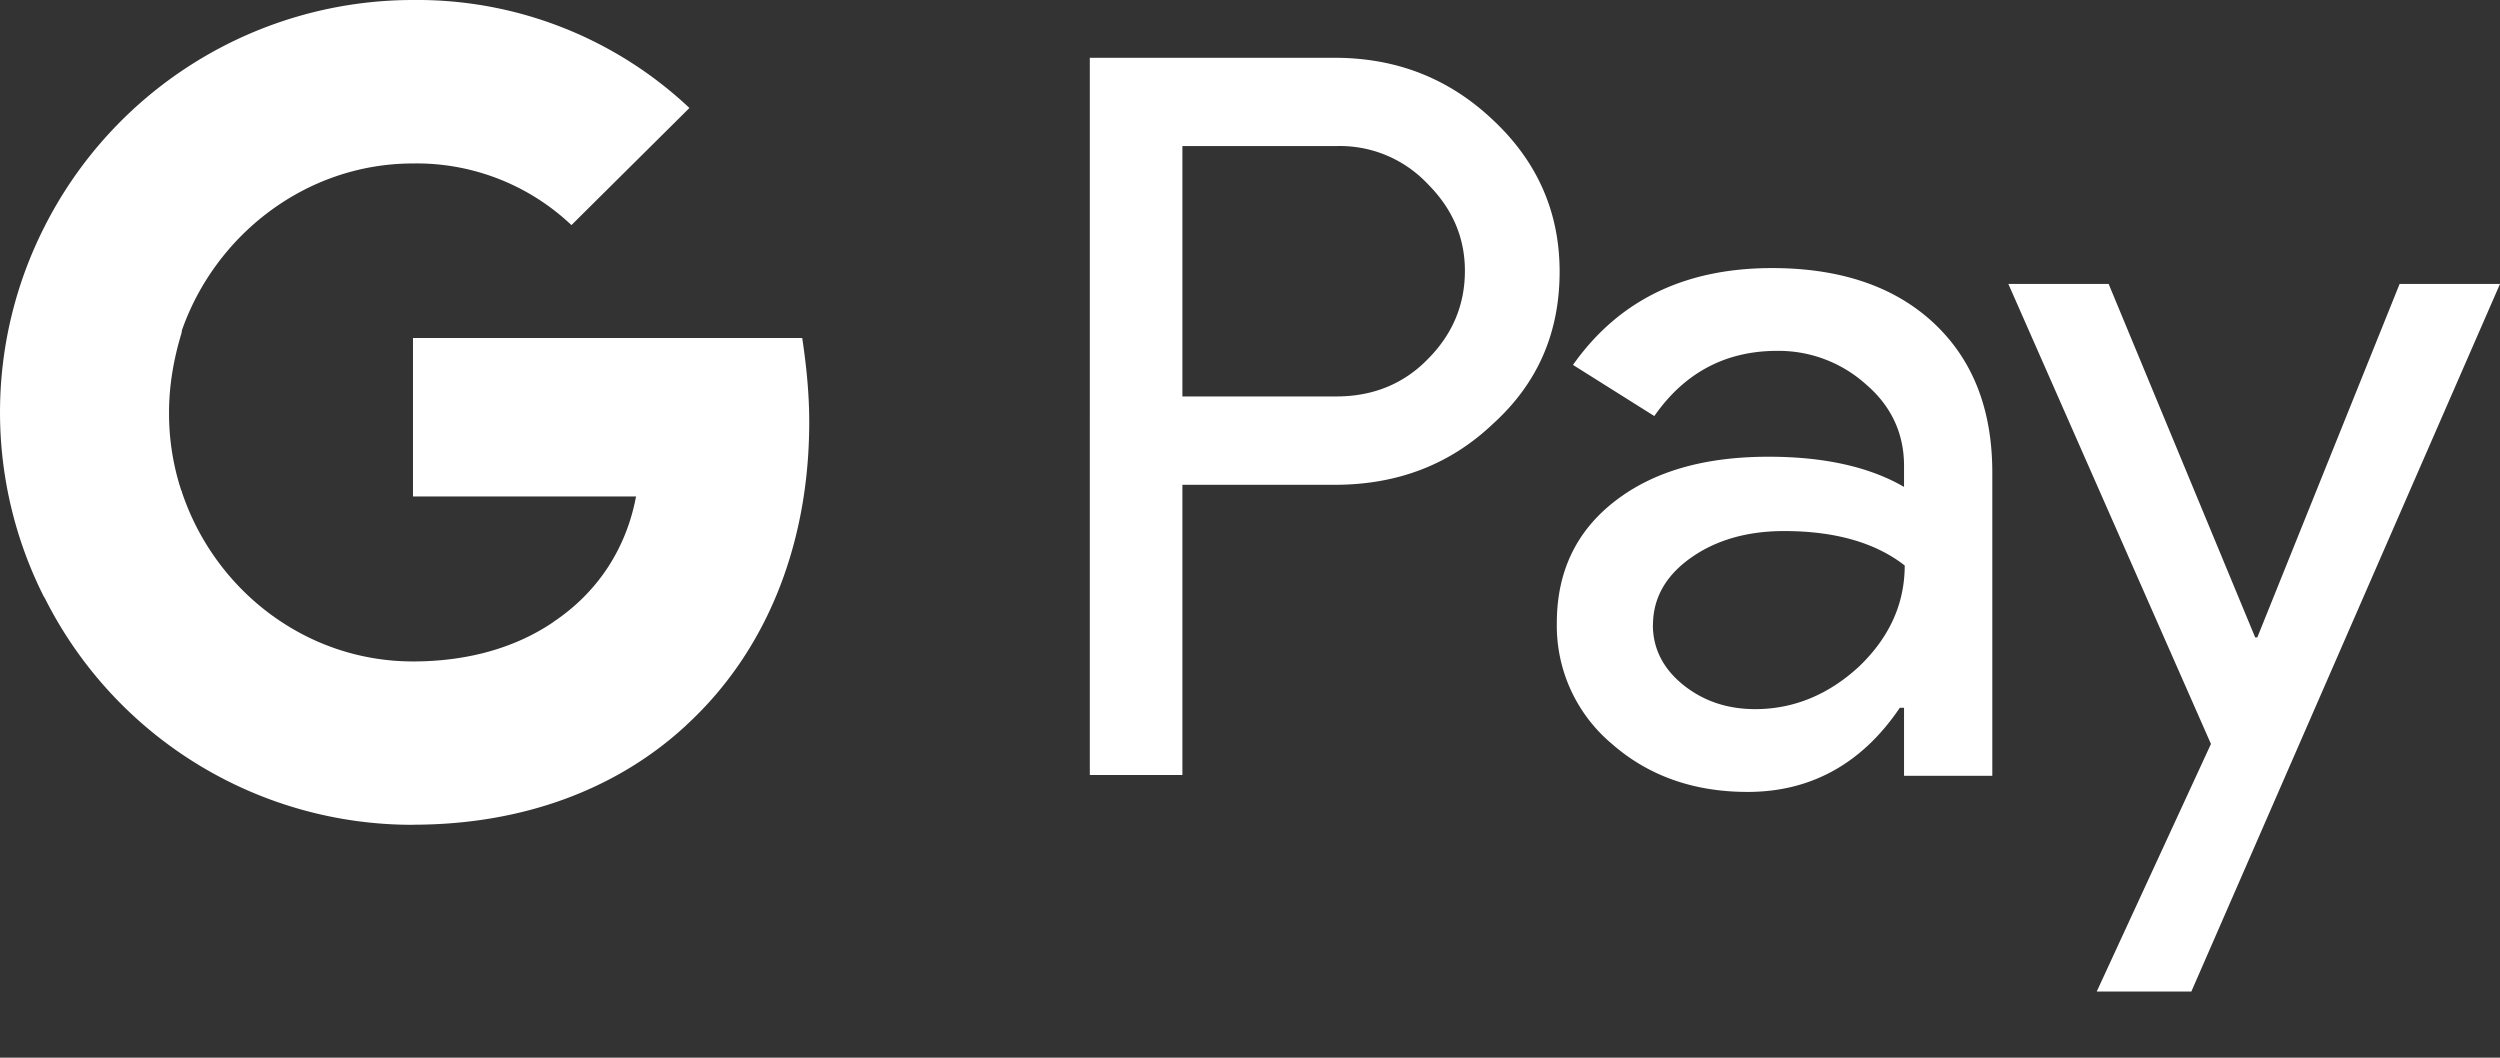 <svg width="26" height="11" fill="none" xmlns="http://www.w3.org/2000/svg"><rect width="100%" height="100%" fill="#333333" stroke="none"/><path d="M12.297 1.519v2.604H13.9c.38 0 .7-.132.948-.387.255-.255.387-.561.387-.919 0-.35-.132-.649-.387-.904a1.255 1.255 0 00-.948-.394h-1.604zm0 3.523V8.06h-.963V.601h2.545c.65 0 1.196.218 1.649.648.459.43.692.956.692 1.575 0 .635-.226 1.16-.692 1.583-.445.423-.992.635-1.649.635h-1.582zM17.19 6.5c0 .248.11.46.322.628.211.167.459.247.743.247.402 0 .766-.153 1.08-.444.313-.3.474-.65.474-1.05-.3-.234-.715-.358-1.255-.358-.386 0-.714.095-.977.284-.255.183-.386.416-.386.693zm1.24-3.712c.708 0 1.27.19 1.678.569.408.38.612.897.612 1.56v3.151h-.918v-.707h-.044c-.394.583-.927.875-1.583.875-.561 0-1.035-.168-1.415-.503a1.603 1.603 0 01-.569-1.255c0-.525.197-.948.598-1.261.402-.314.934-.467 1.605-.467.569 0 1.043.102 1.408.314v-.22c0-.335-.132-.62-.394-.845a1.358 1.358 0 00-.927-.35c-.532 0-.962.226-1.276.678l-.846-.532c.474-.671 1.16-1.007 2.071-1.007zm7.57.165l-3.21 7.359h-.984l1.188-2.575-2.107-4.784h1.043l1.524 3.676h.022l1.48-3.676H26zM8.416 4.39c0-.299-.03-.59-.073-.875H4.295v1.648h2.32c-.103.547-.402 1-.861 1.306V7.54h1.385c.81-.744 1.277-1.845 1.277-3.15z" fill="#fff"/><path d="M4.295 8.577c1.16 0 2.137-.38 2.844-1.036L5.754 6.47c-.387.263-.883.409-1.459.409-1.123 0-2.071-.751-2.407-1.773H.46v1.102a4.276 4.276 0 003.836 2.37z" fill="#fff"/><path d="M1.889 5.112a2.567 2.567 0 01-.131-.824c0-.284.05-.561.13-.824V2.363H.46a4.259 4.259 0 000 3.85l1.43-1.1z" fill="#fff"/><path d="M4.295 1.7a2.34 2.34 0 011.648.641L7.17 1.123A4.128 4.128 0 004.295 0 4.296 4.296 0 00.46 2.363l1.422 1.101C2.224 2.45 3.18 1.7 4.295 1.7z" fill="#fff"/></svg>